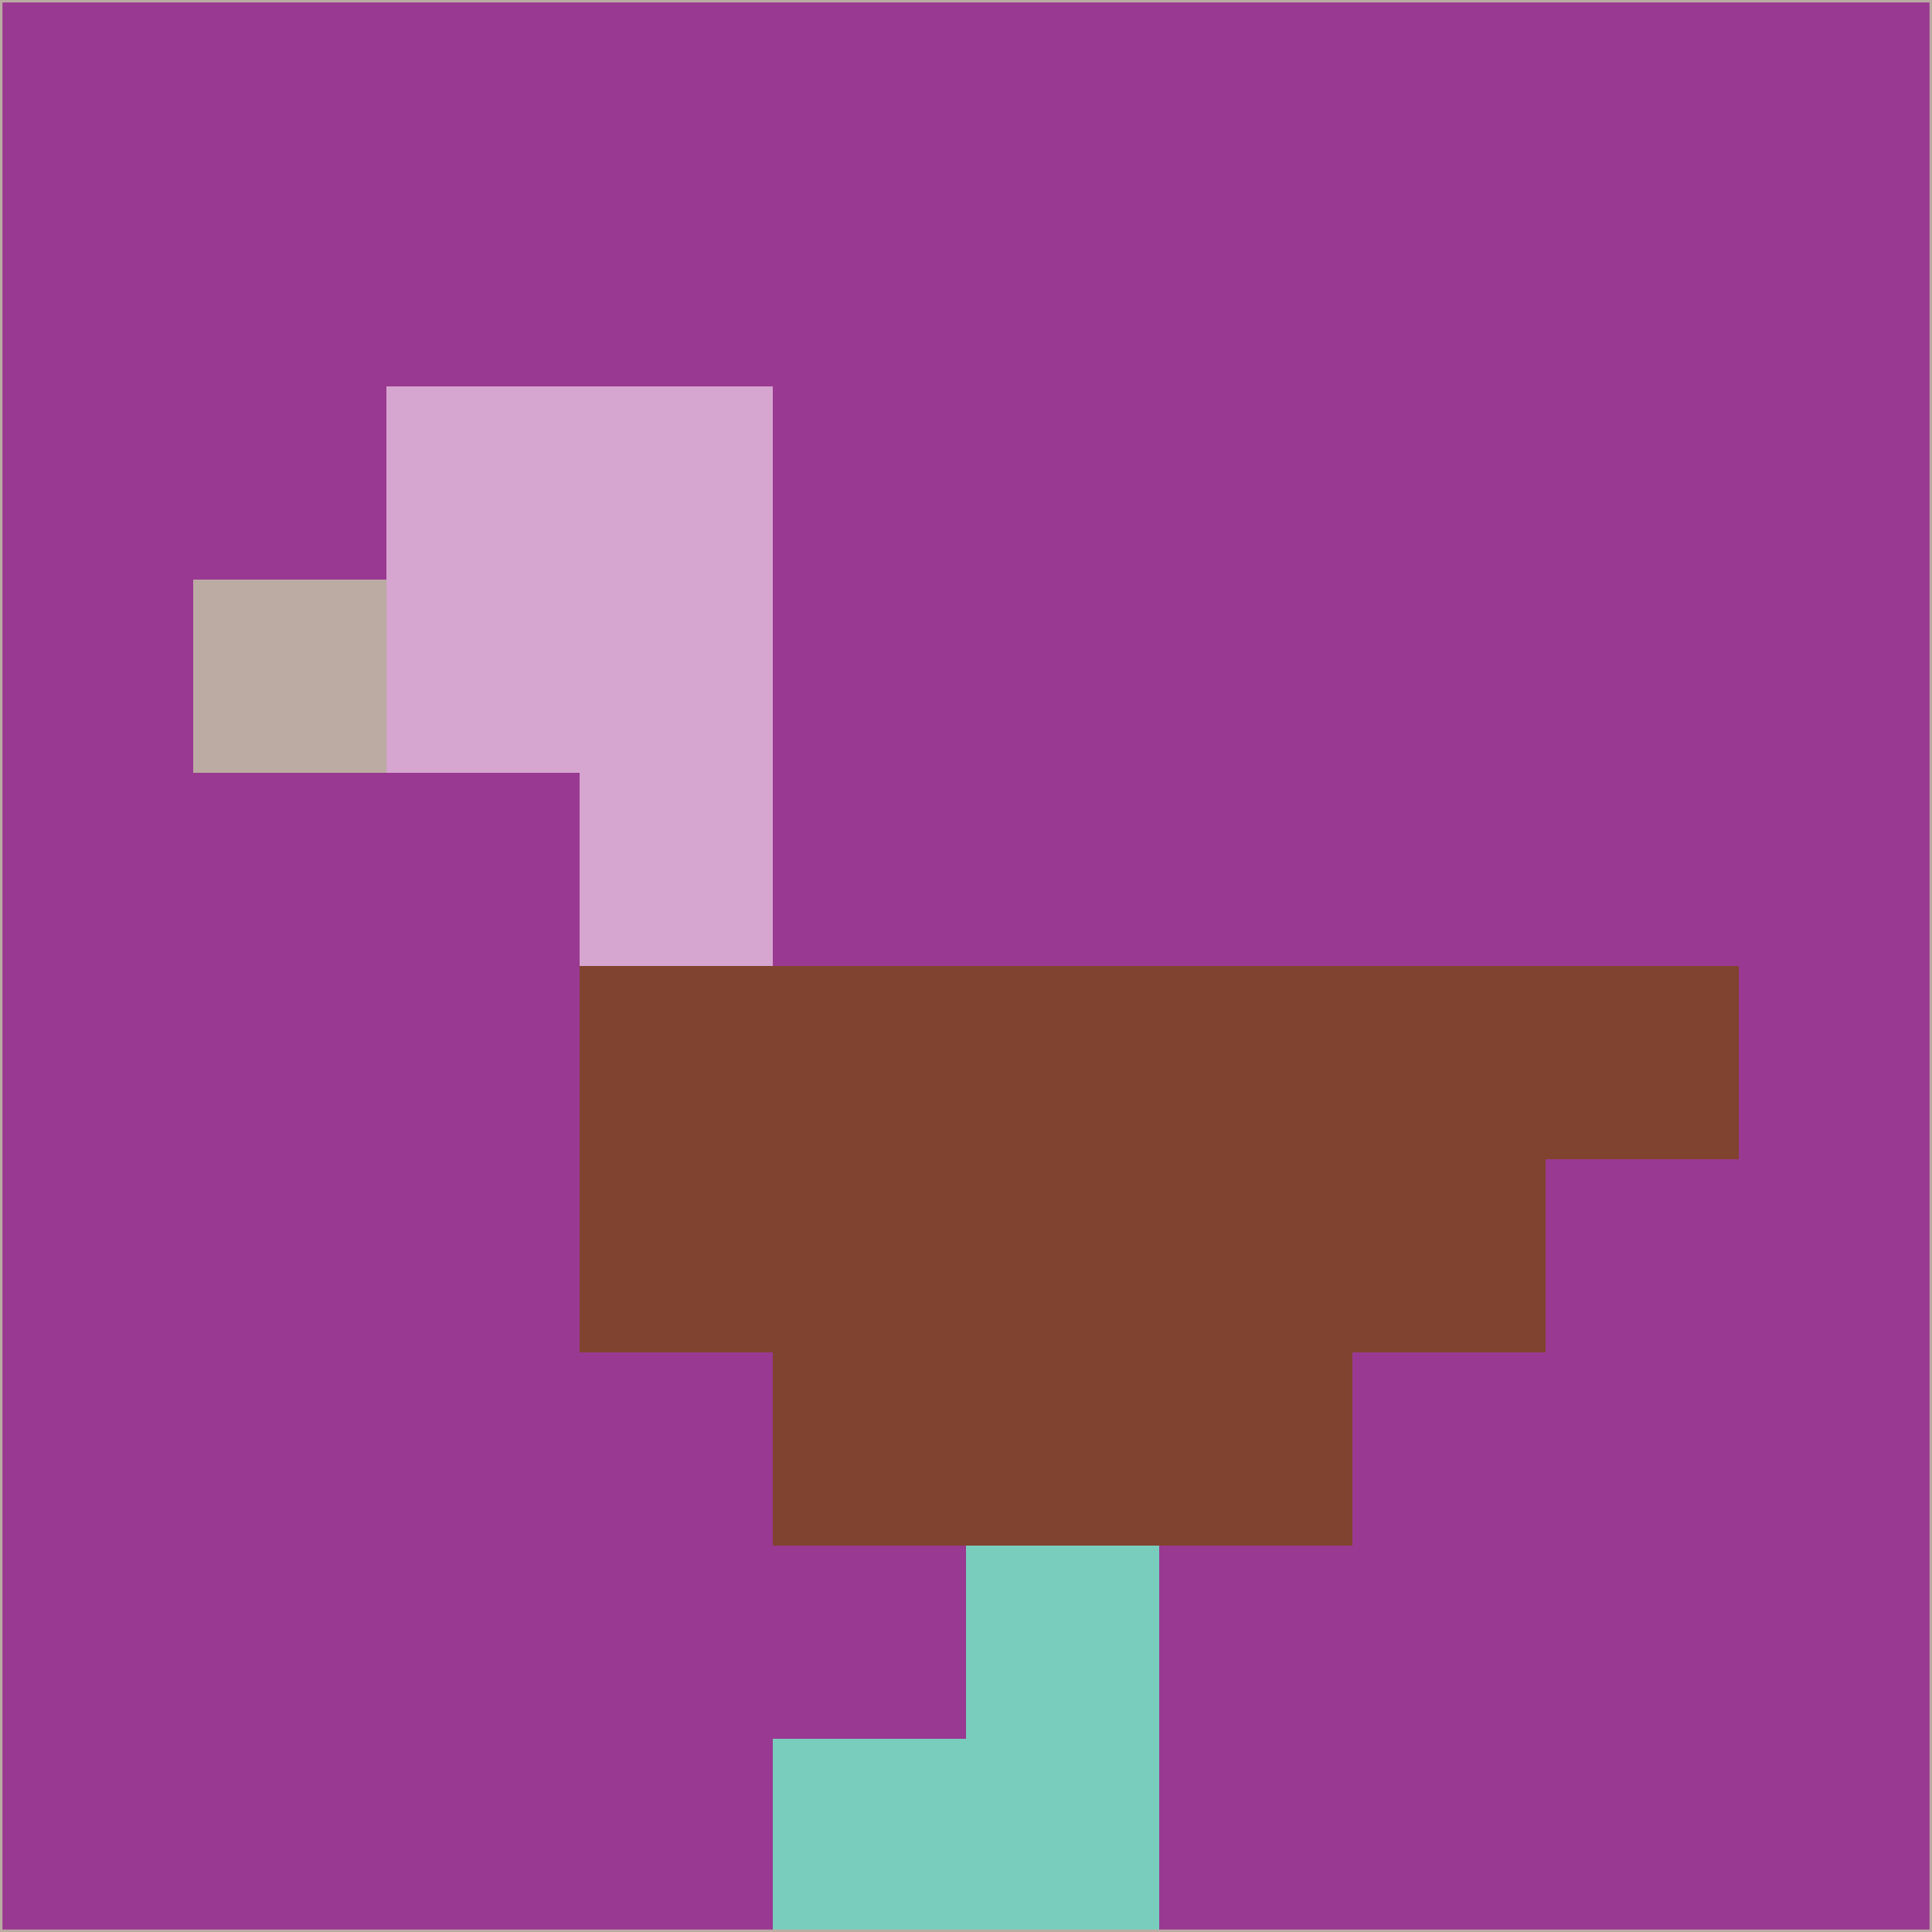 <svg xmlns="http://www.w3.org/2000/svg" version="1.1" width="785" height="785">
  <title>'goose-pfp-694263' by Dmitri Cherniak (Cyberpunk Edition)</title>
  <desc>
    seed=738658
    backgroundColor=#993991
    padding=20
    innerPadding=0
    timeout=500
    dimension=1
    border=false
    Save=function(){return n.handleSave()}
    frame=12

    Rendered at 2024-09-15T22:37:00.911Z
    Generated in 1ms
    Modified for Cyberpunk theme with new color scheme
  </desc>
  <defs/>
  <rect width="100%" height="100%" fill="#993991"/>
  <g>
    <g id="0-0">
      <rect x="0" y="0" height="785" width="785" fill="#993991"/>
      <g>
        <!-- Neon blue -->
        <rect id="0-0-2-2-2-2" x="157" y="157" width="157" height="157" fill="#d6a5d0"/>
        <rect id="0-0-3-2-1-4" x="235.5" y="157" width="78.5" height="314" fill="#d6a5d0"/>
        <!-- Electric purple -->
        <rect id="0-0-4-5-5-1" x="314" y="392.5" width="392.5" height="78.5" fill="#80432f"/>
        <rect id="0-0-3-5-5-2" x="235.5" y="392.5" width="392.5" height="157" fill="#80432f"/>
        <rect id="0-0-4-5-3-3" x="314" y="392.5" width="235.5" height="235.5" fill="#80432f"/>
        <!-- Neon pink -->
        <rect id="0-0-1-3-1-1" x="78.5" y="235.5" width="78.5" height="78.5" fill="#bbaba3"/>
        <!-- Cyber yellow -->
        <rect id="0-0-5-8-1-2" x="392.5" y="628" width="78.5" height="157" fill="#79cdbc"/>
        <rect id="0-0-4-9-2-1" x="314" y="706.5" width="157" height="78.5" fill="#79cdbc"/>
      </g>
      <rect x="0" y="0" stroke="#bbaba3" stroke-width="2" height="785" width="785" fill="none"/>
    </g>
  </g>
  <script xmlns=""/>
</svg>